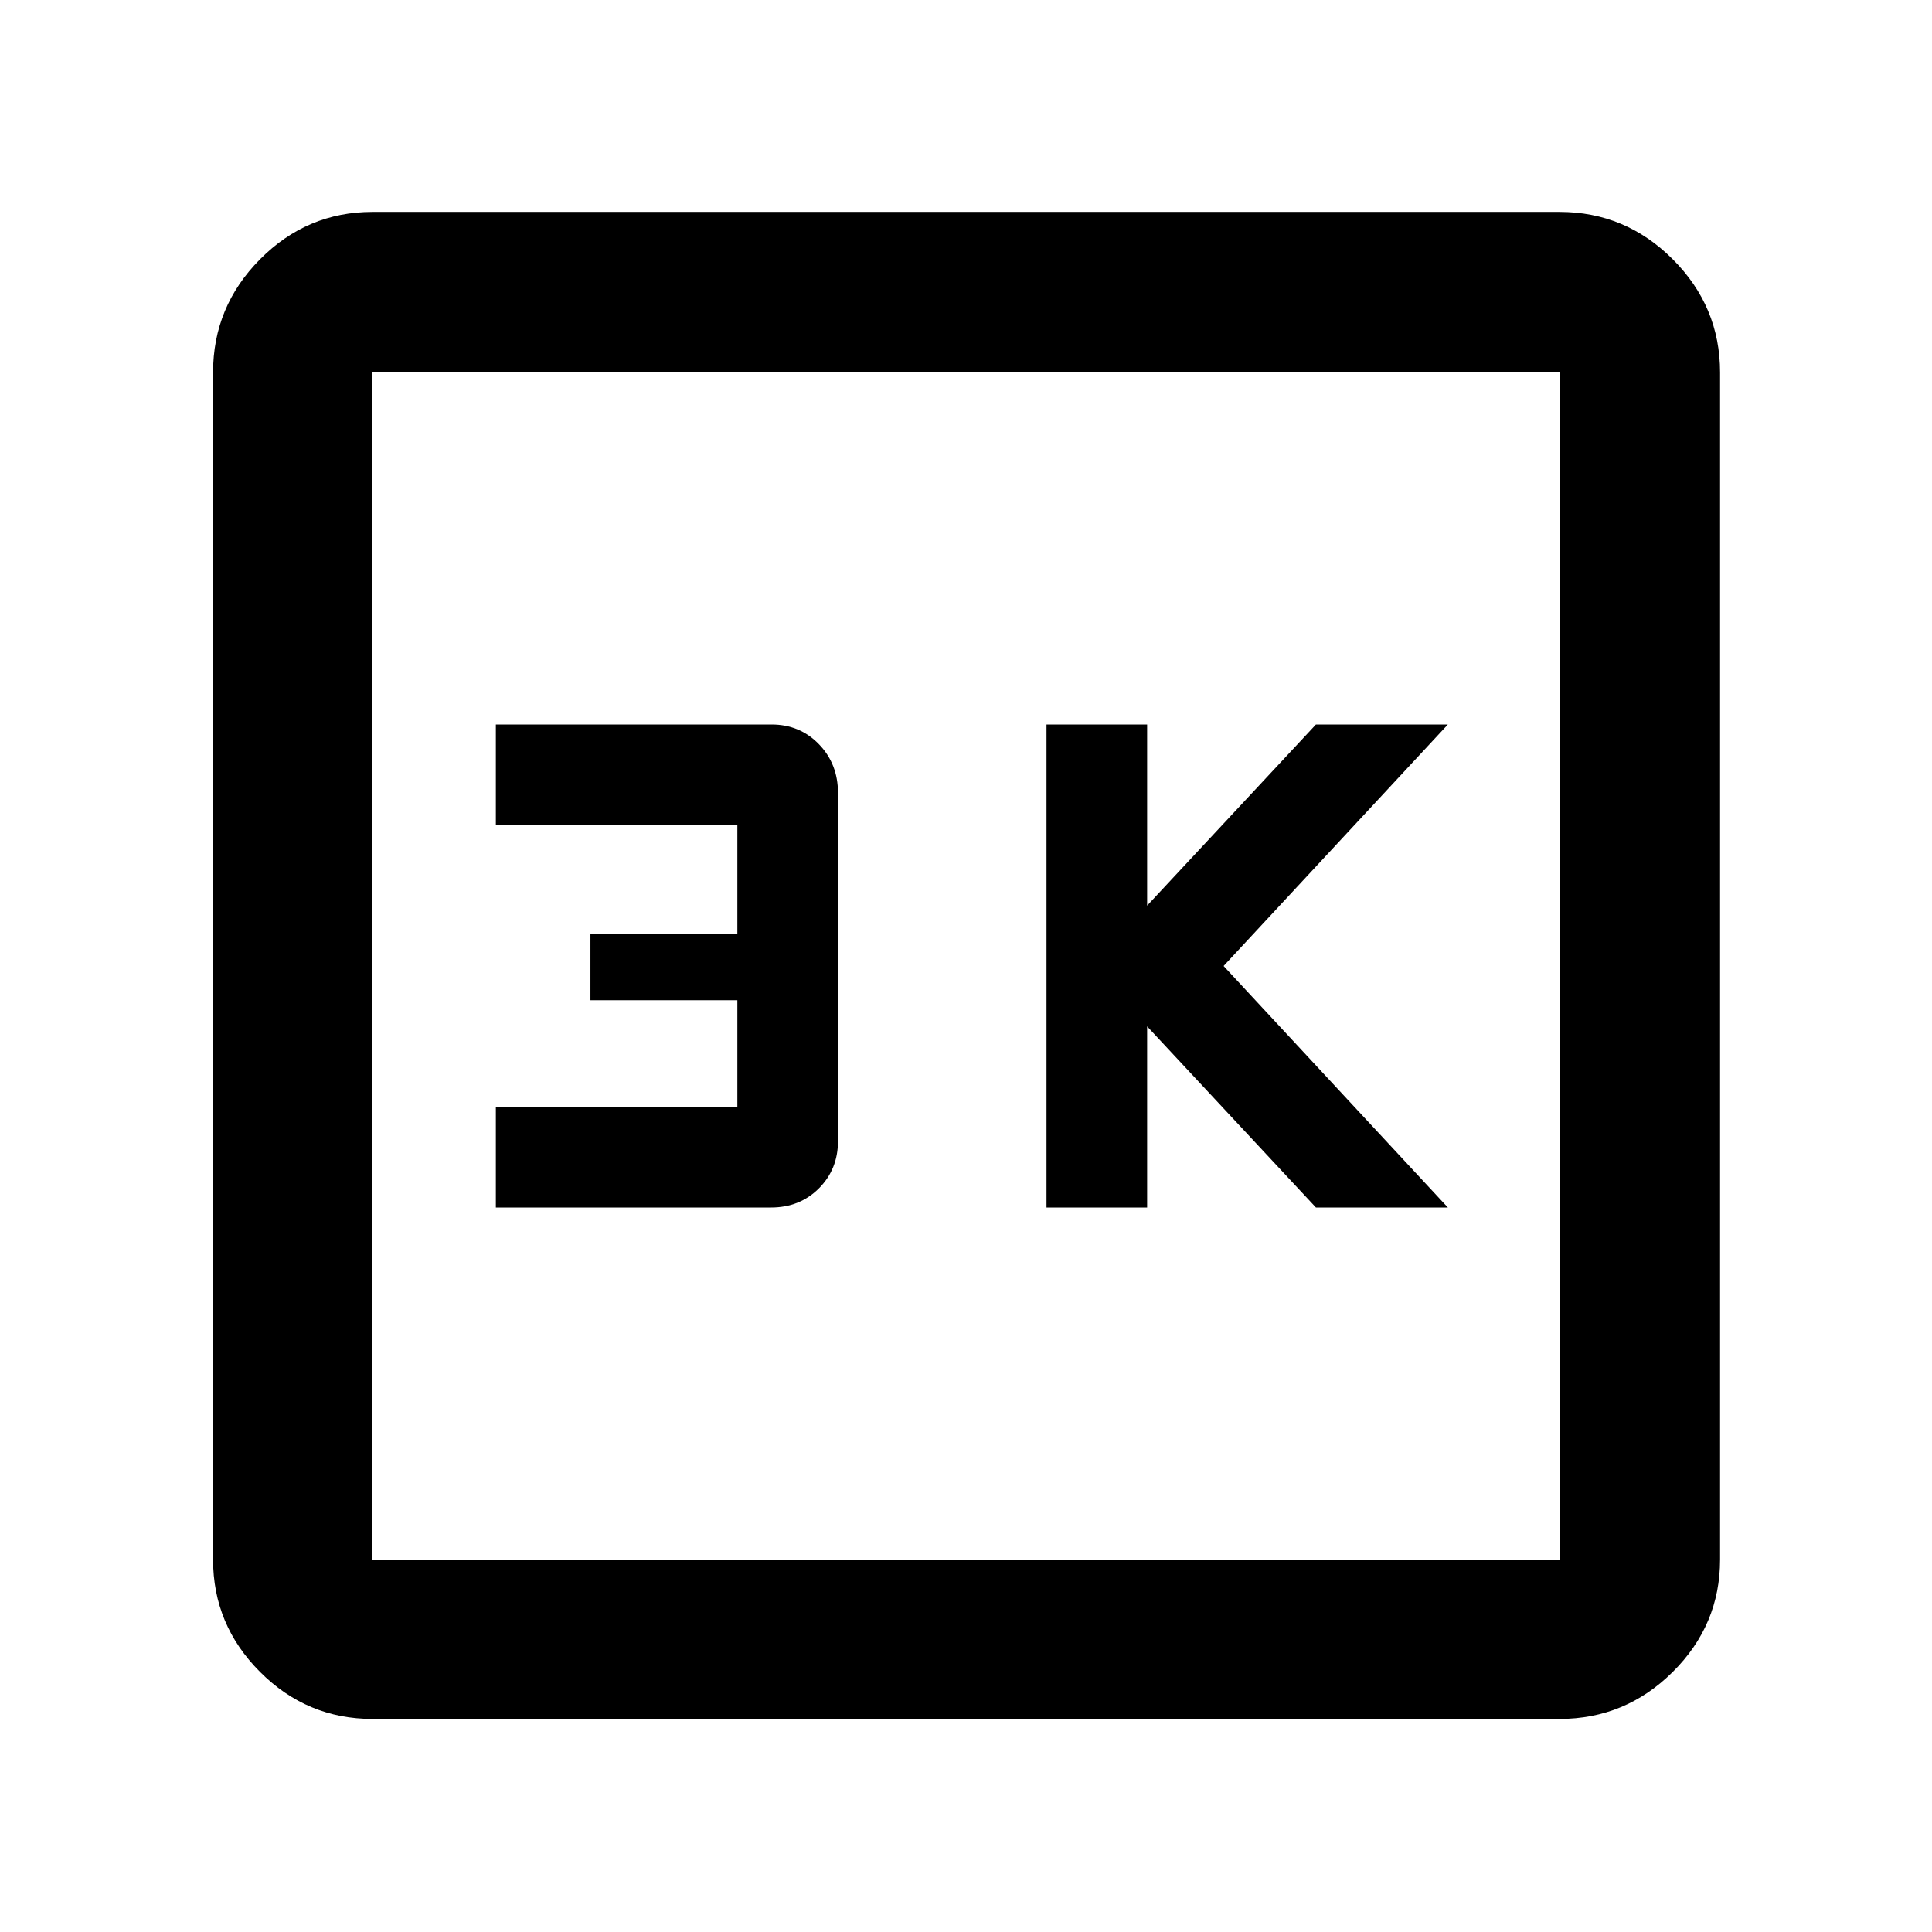 <svg xmlns="http://www.w3.org/2000/svg" width="48" height="48" viewBox="0 96 960 960"><path d="M520 696h50v-90l83.878 90h65.557L608 576l111.435-120h-65.557L570 546v-90h-50v240Zm-273.609 0h136.757q14.243 0 23.743-9.487 9.5-9.488 9.5-23.513V490q0-14.45-9.487-24.225Q397.416 456 383.391 456h-137v50h120v54h-73v33h73v53h-120v50Zm-61.304 254.131q-32.507 0-55.862-23.356-23.356-23.355-23.356-55.862V281.087q0-32.74 23.356-56.262 23.355-23.521 55.862-23.521h589.826q32.74 0 56.262 23.521 23.521 23.522 23.521 56.262v589.826q0 32.507-23.521 55.862-23.522 23.356-56.262 23.356H185.087Zm0-79.218h589.826V281.087H185.087v589.826Zm0-589.826v589.826-589.826Z"/></svg>